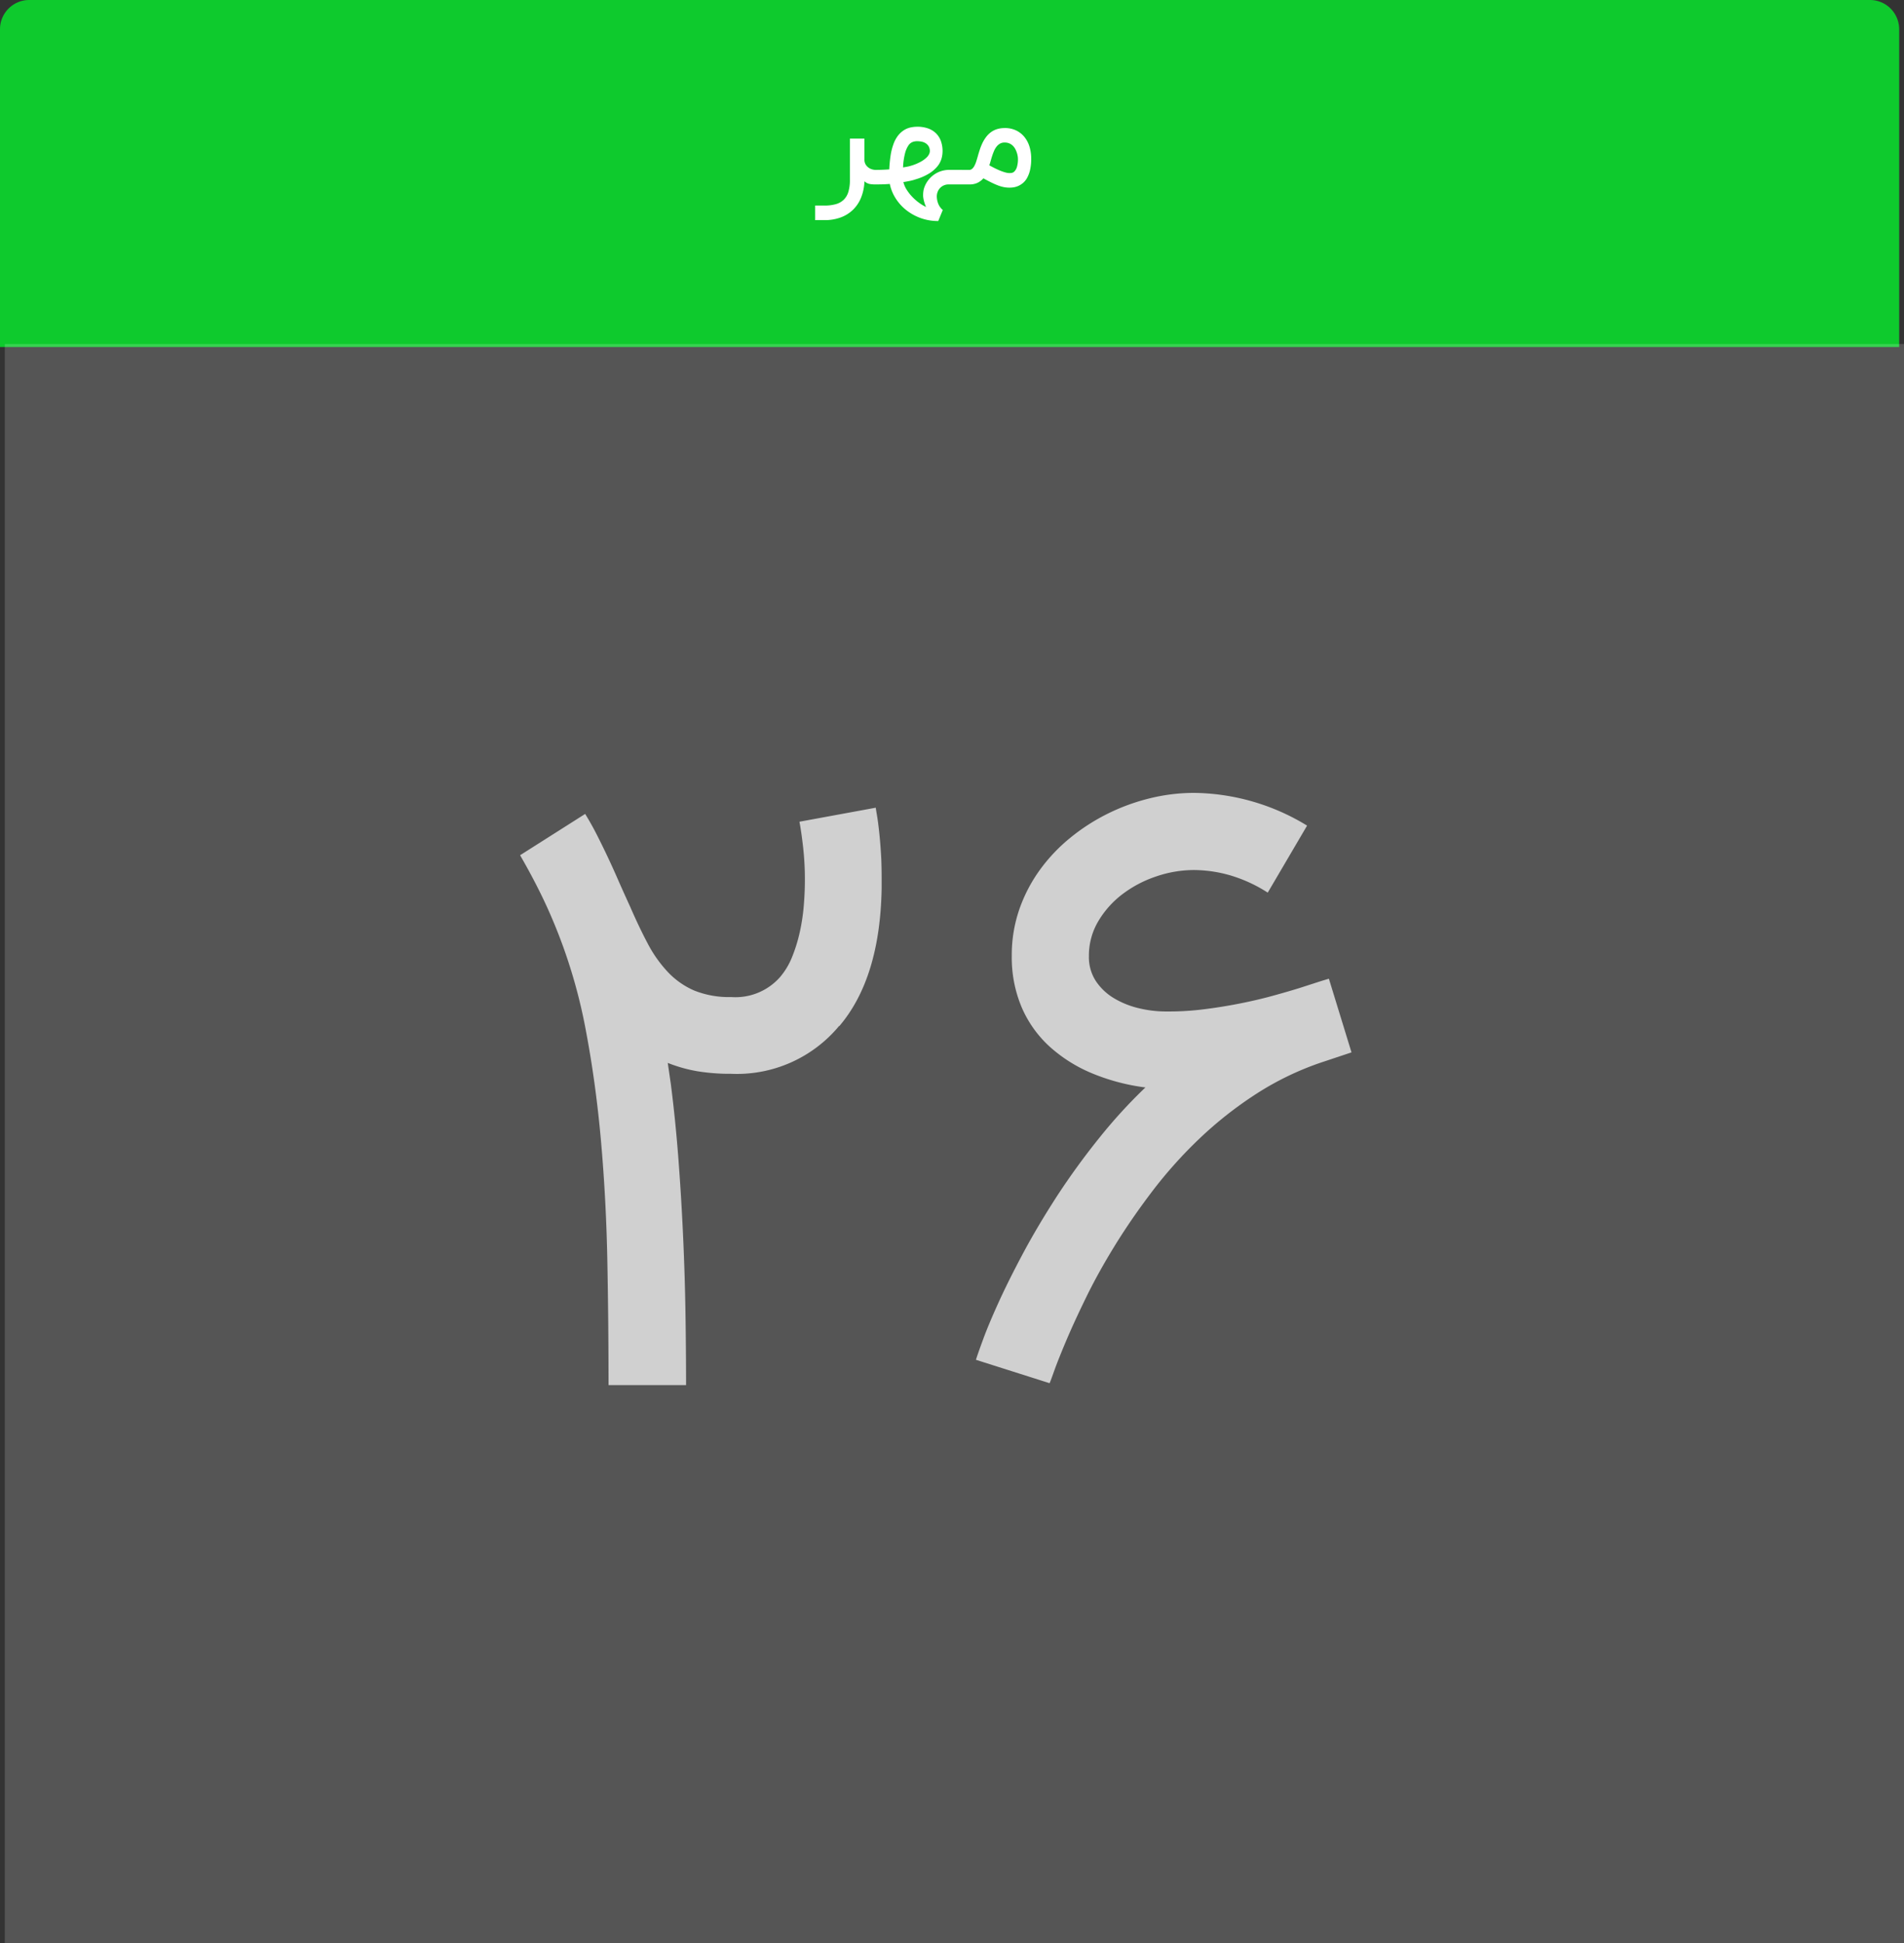 <svg xmlns="http://www.w3.org/2000/svg" viewBox="0 0 195.483 199.487">
  <rect x="0" y="0" width="195.483" height="199.487" fill="#333333" stroke="none"/>
  <defs>
    <style>
      #logo-month-container {
        fill: #0eca2d;
      }

      #logo-month-text, #logo-day-text {
        fill: #fff;
      }

      #logo-day-text {
        fill: #c6c6c6;
      }

      #logo-body {
        opacity: 0.171;
        fill: #fdfdfd;
      }
    </style>
  </defs>
  <g id="Group_1" data-name="Group 1" transform="translate(-355.085 -335.142)">
    <path id="logo-month-container" d="M3,0H191.986a3,3,0,0,1,3,3V35.626a0,0,0,0,1,0,0H0a0,0,0,0,1,0,0V3A3,3,0,0,1,3,0Z" transform="translate(355.085 335.142)"/>
    <path id="logo-month-text" d="M6.307.1H6.164A3.2,3.2,0,0,1,5.6.055a1.189,1.189,0,0,1-.539-.273,4.988,4.988,0,0,1-.338,1.65A3.633,3.633,0,0,1,3.9,2.686a3.6,3.6,0,0,1-1.272.8,4.758,4.758,0,0,1-1.684.28H0V2.27H.941a4.259,4.259,0,0,0,1.176-.143,1.912,1.912,0,0,0,.815-.453A1.889,1.889,0,0,0,3.409.863,4.112,4.112,0,0,0,3.566-.355V-4.609H5.059v2.141a.963.963,0,0,0,.147.559,1.123,1.123,0,0,0,.338.327,1.184,1.184,0,0,0,.372.153,1.478,1.478,0,0,0,.249.038h.143Zm4.159-5.925a3.355,3.355,0,0,1,1.1.167,2.208,2.208,0,0,1,.822.491,2.118,2.118,0,0,1,.515.794,3.042,3.042,0,0,1,.177,1.077,2.8,2.8,0,0,1-.112.76,2.241,2.241,0,0,1-.419.784,3.42,3.42,0,0,1-.856.733,5.726,5.726,0,0,1-1.415.607h.007a4.665,4.665,0,0,1-.61.16q-.331.065-.617.112a2.517,2.517,0,0,0,.327.764,4.662,4.662,0,0,0,.559.723,5.187,5.187,0,0,0,.7.62,4.315,4.315,0,0,0,.747.45,2.479,2.479,0,0,1-.109-.259q-.055-.15-.1-.317t-.072-.331a1.8,1.8,0,0,1-.027-.293,2.933,2.933,0,0,1,.034-.447,1.926,1.926,0,0,1,.109-.412,2.7,2.7,0,0,1,.406-.719,2.734,2.734,0,0,1,.59-.556,2.66,2.66,0,0,1,.726-.355,2.734,2.734,0,0,1,.822-.123h1.3V.1H13.711a1.206,1.206,0,0,0-.7.208,1.173,1.173,0,0,0-.44.569,1.309,1.309,0,0,0-.082.45,2.142,2.142,0,0,0,.133.716,1.644,1.644,0,0,0,.481.682l-.464,1.132a5.191,5.191,0,0,1-1.865-.324A5.282,5.282,0,0,1,9.283,2.68a4.805,4.805,0,0,1-1.06-1.217A4.319,4.319,0,0,1,7.664.048q-.409.034-.818.044T6.068.1V-1.391q.286,0,.689-.01t.852-.044a13.706,13.706,0,0,1,.14-1.449,5.9,5.9,0,0,1,.283-1.122,3.169,3.169,0,0,1,.5-.927,2.418,2.418,0,0,1,.62-.549,2.12,2.12,0,0,1,.668-.262A3.276,3.276,0,0,1,10.466-5.823Zm0,1.486a1.4,1.4,0,0,0-.46.082.924.924,0,0,0-.433.358,2.647,2.647,0,0,0-.348.811,6.894,6.894,0,0,0-.2,1.442q.2-.034.433-.078a3.093,3.093,0,0,0,.4-.1,5,5,0,0,0,1.006-.419,2.814,2.814,0,0,0,.58-.426,1.167,1.167,0,0,0,.266-.372.785.785,0,0,0,.065-.263.99.99,0,0,0-.109-.484.915.915,0,0,0-.29-.32,1.224,1.224,0,0,0-.419-.177A2.2,2.2,0,0,0,10.466-4.336Zm9.5,3.273a1.9,1.9,0,0,0,.208-.017.517.517,0,0,0,.283-.15,1.1,1.1,0,0,0,.252-.436,2.743,2.743,0,0,0,.109-.883,1.9,1.9,0,0,0-.02-.222,2.146,2.146,0,0,0-.075-.334,2.479,2.479,0,0,0-.15-.375,1.455,1.455,0,0,0-.245-.355,1.188,1.188,0,0,0-.368-.263,1.194,1.194,0,0,0-.511-.1.936.936,0,0,0-.47.112,1.21,1.21,0,0,0-.348.3,1.9,1.9,0,0,0-.256.43q-.106.242-.191.5t-.157.518q-.072.259-.147.477.266.15.552.293t.563.256a4.664,4.664,0,0,0,.525.181A1.71,1.71,0,0,0,19.964-1.064Zm-.518-4.623a2.669,2.669,0,0,1,1.207.256,2.48,2.48,0,0,1,.852.689,2.939,2.939,0,0,1,.508,1,4.2,4.2,0,0,1,.167,1.19,5.013,5.013,0,0,1-.119,1.176,3.125,3.125,0,0,1-.31.818,1.845,1.845,0,0,1-.433.525,2.032,2.032,0,0,1-.487.3A1.888,1.888,0,0,1,20.356.4a3.009,3.009,0,0,1-.392.031,3.1,3.1,0,0,1-.641-.065A3.827,3.827,0,0,1,18.7.174q-.317-.126-.665-.3t-.764-.4a1.866,1.866,0,0,1-.648.481A1.885,1.885,0,0,1,15.866.1h-1.05L14.8-1.391h1.009a.453.453,0,0,0,.307-.113,1.057,1.057,0,0,0,.232-.3,2.828,2.828,0,0,0,.188-.45q.085-.259.167-.559.089-.32.2-.655a5.76,5.76,0,0,1,.259-.655,3.717,3.717,0,0,1,.355-.6,2.478,2.478,0,0,1,.477-.5,2.122,2.122,0,0,1,.631-.338A2.529,2.529,0,0,1,19.445-5.686Z" transform="translate(438.777 353.976)"/>
    <path id="logo-day-text" d="M39.24-58.48q0,.08.12.78t.24,1.84q.12,1.14.2,2.58.04,1,.04,2.04v1.04q-.16,9.24-4.36,14.16v-.04A13.635,13.635,0,0,1,24.4-31.16a20.9,20.9,0,0,1-3.46-.26,15.222,15.222,0,0,1-3.06-.86l.32,2.2q.48,3.76.78,7.74t.48,7.96q.18,3.98.24,7.84T19.76.8H11.8q0-6.36-.12-12.66T11.04-24.1q-.52-5.94-1.54-11.36a54.7,54.7,0,0,0-2.82-9.98q-.84-2.16-1.8-4.12T2.72-53.6L9.4-57.84q.64,1.04,1.18,2.1t1.08,2.2q.54,1.14,1.1,2.42T14-48.36q.92,2.12,1.82,3.82A13.171,13.171,0,0,0,17.9-41.6a8.16,8.16,0,0,0,2.72,1.9,9.6,9.6,0,0,0,3.78.66,6.1,6.1,0,0,0,5-2.04,7.371,7.371,0,0,0,1.24-2.06,16.083,16.083,0,0,0,.78-2.5,19.945,19.945,0,0,0,.42-2.72q.12-1.4.12-2.72a29.7,29.7,0,0,0-.18-3.32q-.18-1.6-.38-2.64ZM49.52-1.8q.2-.64.76-2.16t1.56-3.72q1-2.2,2.48-4.98t3.52-5.94q2.04-3.12,4.36-6a52.716,52.716,0,0,1,4.72-5.16,21.211,21.211,0,0,1-5.5-1.46,15.128,15.128,0,0,1-4.34-2.74,11.713,11.713,0,0,1-2.86-4.02,13.14,13.14,0,0,1-1.02-5.3A14.358,14.358,0,0,1,53.96-48a15.644,15.644,0,0,1,2.1-4.06,17.409,17.409,0,0,1,3.16-3.34,20.4,20.4,0,0,1,3.9-2.5,20.917,20.917,0,0,1,4.32-1.56A19.056,19.056,0,0,1,71.92-60a22.675,22.675,0,0,1,11.6,3.36l-4.04,6.88a14.859,14.859,0,0,0-3.94-1.8,13.717,13.717,0,0,0-3.62-.52,12.04,12.04,0,0,0-3.9.66,12.053,12.053,0,0,0-3.46,1.82,9.674,9.674,0,0,0-2.48,2.78,6.892,6.892,0,0,0-.96,3.58,4.488,4.488,0,0,0,.74,2.6,5.866,5.866,0,0,0,1.9,1.76,9.016,9.016,0,0,0,2.54,1,11.768,11.768,0,0,0,2.66.32h.52a28.089,28.089,0,0,0,3.4-.22q1.8-.22,3.64-.58t3.44-.8q1.6-.44,2.76-.8l1.86-.6q.74-.24,1.18-.36l2.32,7.56-2.88.96a30.189,30.189,0,0,0-6.9,3.3,39.627,39.627,0,0,0-5.84,4.6,45.632,45.632,0,0,0-4.82,5.38q-2.16,2.84-3.86,5.6t-2.94,5.3Q59.6-5.68,58.78-3.74T57.54-.62Q57.12.56,57.08.6Z" transform="translate(405.763 476.541)"/>
    <rect id="logo-body" class="cls-4" width="194.99" height="164.17" transform="translate(355.578 370.459)"/>
  </g>
</svg>
